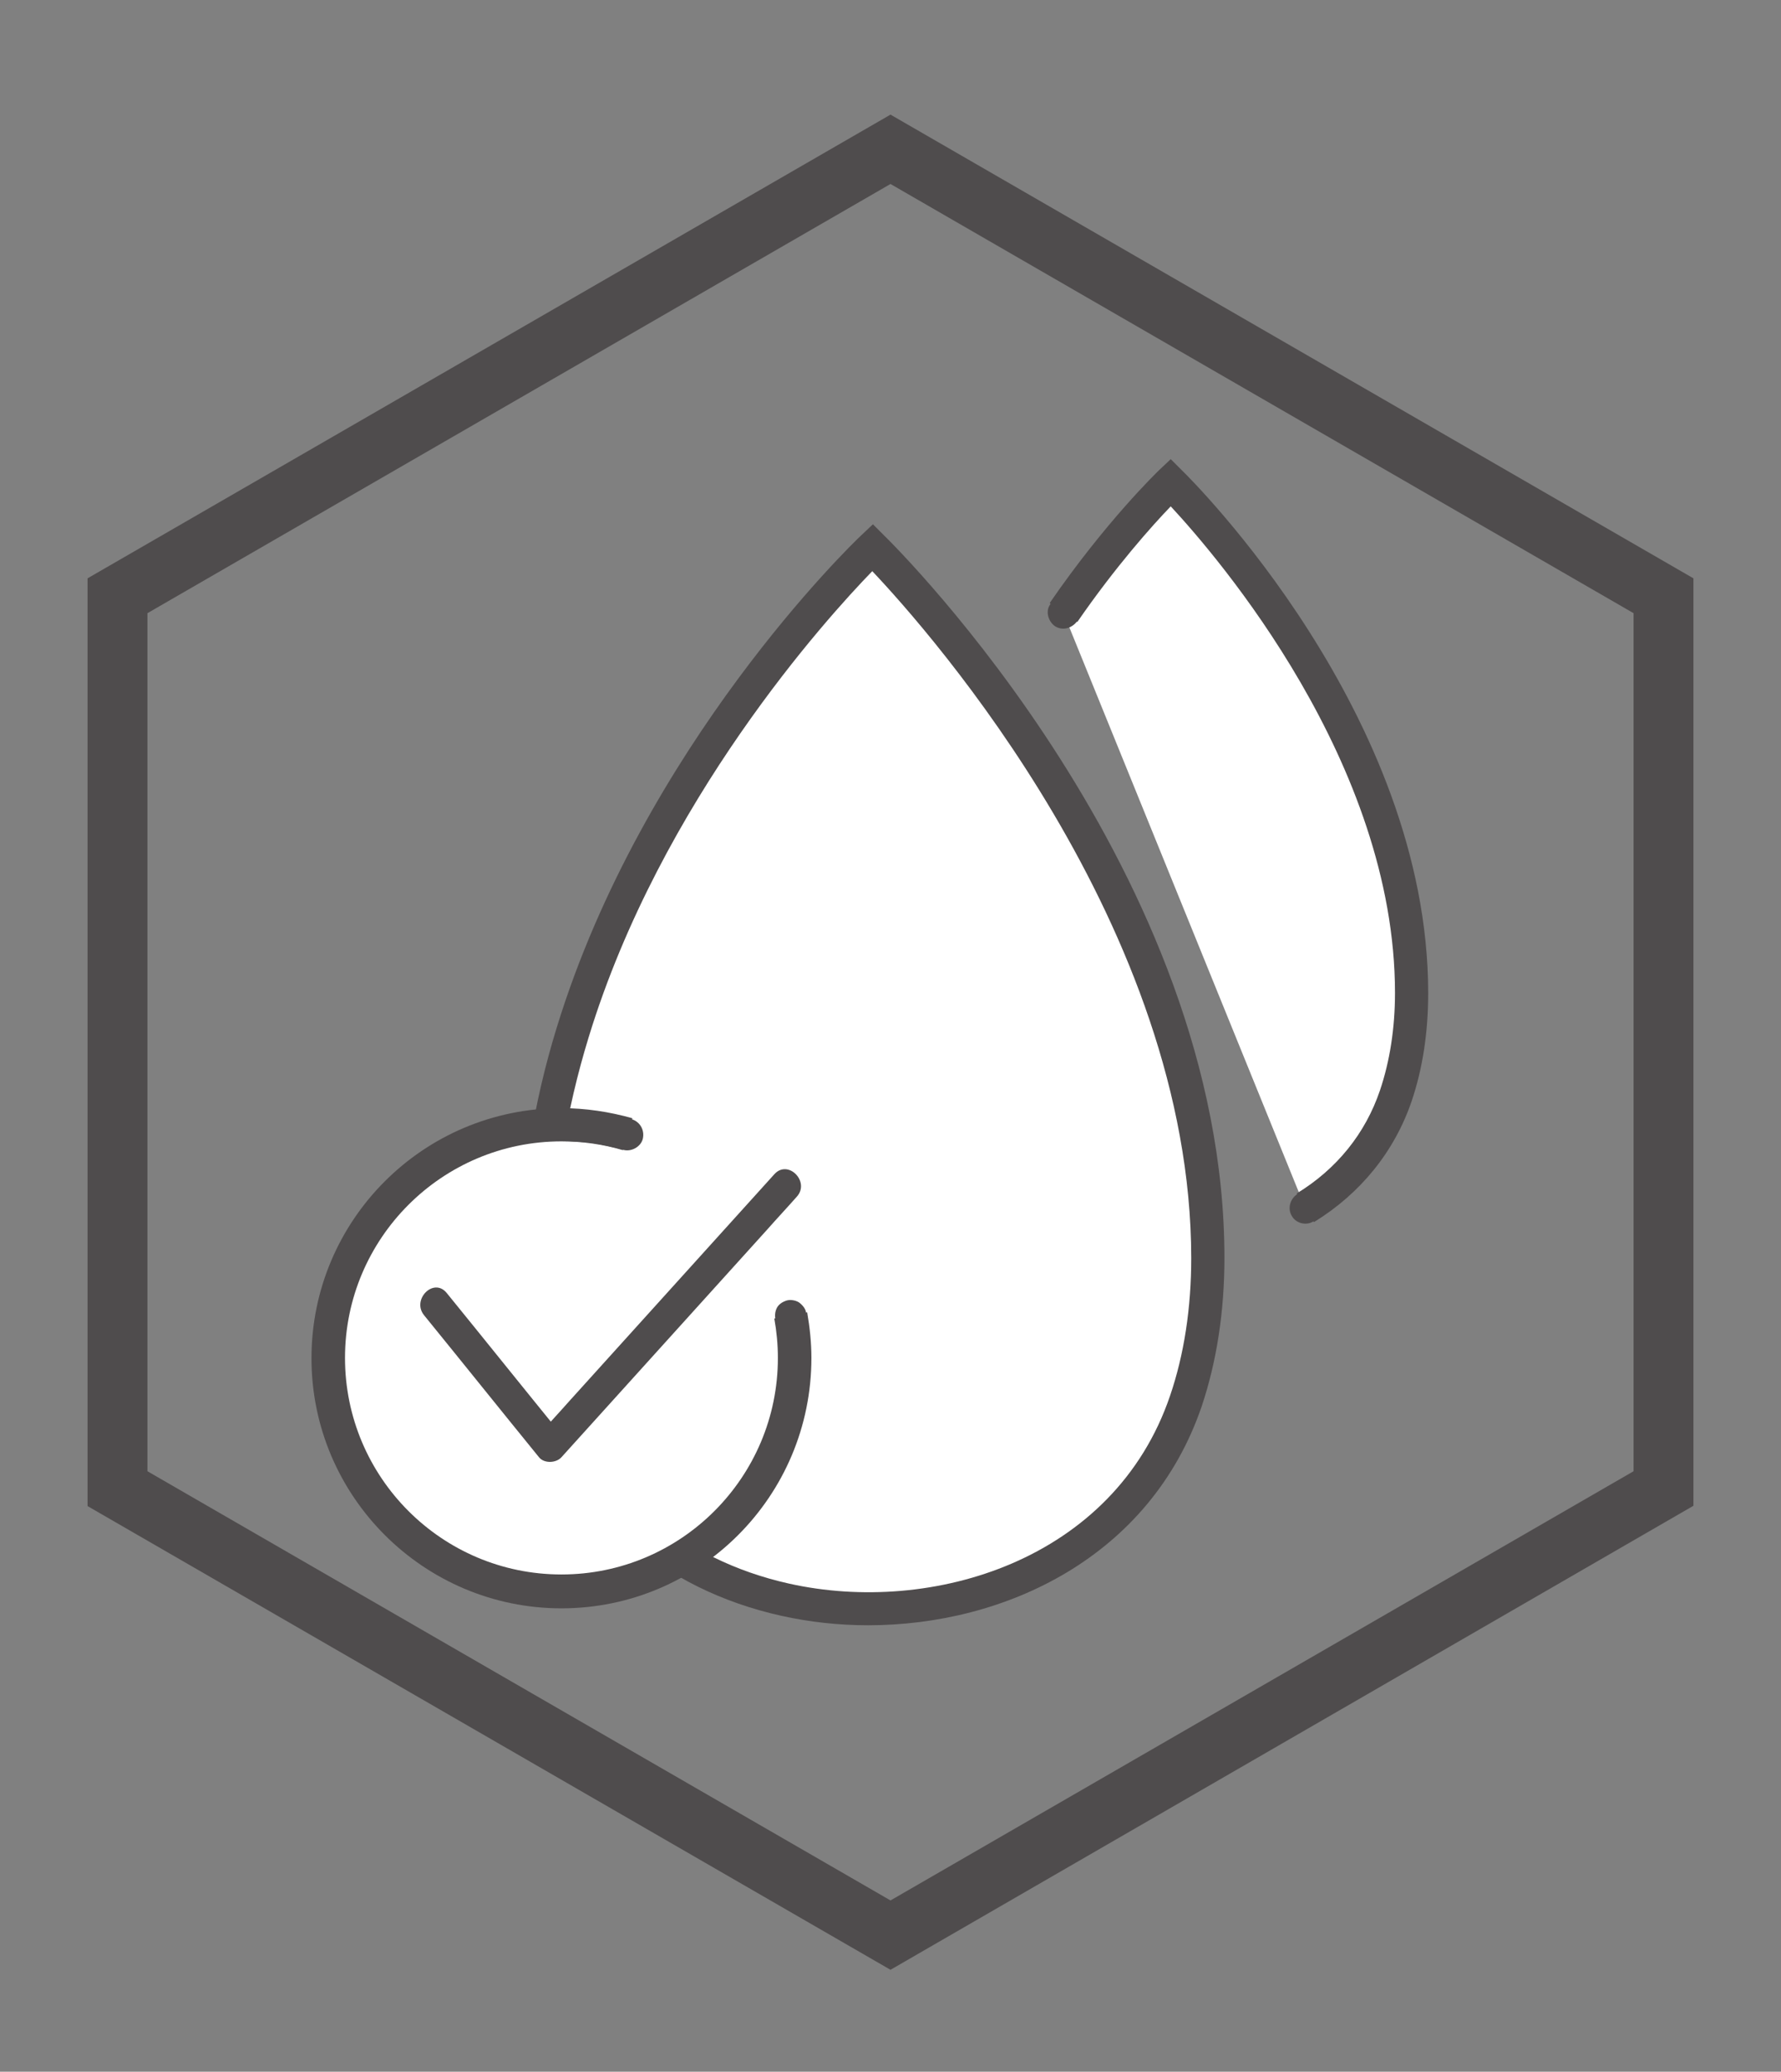 <?xml version="1.0" encoding="utf-8"?>
<!-- Generator: Adobe Illustrator 27.2.0, SVG Export Plug-In . SVG Version: 6.00 Build 0)  -->
<svg version="1.1" id="Layer_1" xmlns="http://www.w3.org/2000/svg" xmlns:xlink="http://www.w3.org/1999/xlink" x="0px" y="0px"
	 viewBox="0 0 54.72 63.62" style="enable-background:new 0 0 54.72 63.62;" xml:space="preserve">
<rect x="0" y="0" width="54.72" height="63.62" fill="#808080" stroke="none"/>
<style type="text/css">
	.st0{fill:#4F4C4D;}
	.st1{fill:url(#SVGID_1_);}
	.st2{fill:url(#SVGID_00000171677268030495240940000000452713266193415316_);}
	
		.st3{clip-path:url(#SVGID_00000023964964453113205040000006159963630522231949_);fill:url(#SVGID_00000023253549809092255290000011896009831521296788_);}
	
		.st4{clip-path:url(#SVGID_00000023964964453113205040000006159963630522231949_);fill:url(#SVGID_00000037679117947558898550000010935664401286549665_);}
	
		.st5{clip-path:url(#SVGID_00000023964964453113205040000006159963630522231949_);fill:url(#SVGID_00000168808399425885160070000000747856343396257707_);}
	
		.st6{clip-path:url(#SVGID_00000023964964453113205040000006159963630522231949_);fill:url(#SVGID_00000078741646929101136240000014315521129707308219_);}
	
		.st7{clip-path:url(#SVGID_00000023964964453113205040000006159963630522231949_);fill:url(#SVGID_00000147213532865839763450000005141444125928178876_);}
	
		.st8{clip-path:url(#SVGID_00000023964964453113205040000006159963630522231949_);fill:url(#SVGID_00000073702517567996978820000001426349306191397273_);}
	
		.st9{clip-path:url(#SVGID_00000023964964453113205040000006159963630522231949_);fill:url(#SVGID_00000168823340524732931540000008716921261633924790_);}
	
		.st10{clip-path:url(#SVGID_00000023964964453113205040000006159963630522231949_);fill:url(#SVGID_00000049210354988729429320000008014767509100297874_);}
	
		.st11{clip-path:url(#SVGID_00000023964964453113205040000006159963630522231949_);fill:url(#SVGID_00000158013601268538406980000009111975887081812148_);}
	
		.st12{clip-path:url(#SVGID_00000023964964453113205040000006159963630522231949_);fill:url(#SVGID_00000091005687371765606500000002725021603548312739_);}
	
		.st13{clip-path:url(#SVGID_00000023964964453113205040000006159963630522231949_);fill:url(#SVGID_00000057833255929338110020000011355428062823024827_);}
	
		.st14{clip-path:url(#SVGID_00000023964964453113205040000006159963630522231949_);fill:url(#SVGID_00000088101147228509823160000006837849897987221414_);}
	
		.st15{clip-path:url(#SVGID_00000023964964453113205040000006159963630522231949_);fill:url(#SVGID_00000106148531011522303870000011503007720952852376_);}
	
		.st16{clip-path:url(#SVGID_00000023964964453113205040000006159963630522231949_);fill:url(#SVGID_00000107569957430408723170000005772426475843329680_);}
	
		.st17{clip-path:url(#SVGID_00000023964964453113205040000006159963630522231949_);fill:url(#SVGID_00000119825938875680263260000000028442151288027812_);}
	
		.st18{clip-path:url(#SVGID_00000023964964453113205040000006159963630522231949_);fill:url(#SVGID_00000121967361982326890380000010520498419099477429_);}
	.st19{clip-path:url(#SVGID_00000023964964453113205040000006159963630522231949_);}
	.st20{fill:url(#SVGID_00000134247721434594668590000009503451263598529163_);}
	.st21{fill:url(#SVGID_00000132794434585927486330000002338743036927227536_);}
	.st22{fill:url(#SVGID_00000142856813538006439060000001353862505495907260_);}
	.st23{fill:url(#SVGID_00000023261142932480771170000002145121835238409621_);}
	
		.st24{clip-path:url(#SVGID_00000023964964453113205040000006159963630522231949_);fill:url(#SVGID_00000166666063355328564840000008896300550601959331_);}
	
		.st25{clip-path:url(#SVGID_00000023964964453113205040000006159963630522231949_);fill:url(#SVGID_00000119105724633555133390000017887390863881048253_);}
	
		.st26{clip-path:url(#SVGID_00000023964964453113205040000006159963630522231949_);fill:url(#SVGID_00000098213610667604101680000010443899690516981928_);}
	
		.st27{clip-path:url(#SVGID_00000023964964453113205040000006159963630522231949_);fill:url(#SVGID_00000011000049219113826090000004419372540391736253_);}
	
		.st28{clip-path:url(#SVGID_00000023964964453113205040000006159963630522231949_);fill:url(#SVGID_00000083787629529769656910000017048621497040354723_);}
	
		.st29{clip-path:url(#SVGID_00000023964964453113205040000006159963630522231949_);fill:url(#SVGID_00000155852872036505251410000006292432926713023633_);}
	
		.st30{clip-path:url(#SVGID_00000023964964453113205040000006159963630522231949_);fill:url(#SVGID_00000080922609117663258770000003783718961231553709_);}
	
		.st31{clip-path:url(#SVGID_00000023964964453113205040000006159963630522231949_);fill:url(#SVGID_00000183226419884515431520000013937260654860589499_);}
	
		.st32{clip-path:url(#SVGID_00000023964964453113205040000006159963630522231949_);fill:url(#SVGID_00000055699071334140675530000017298117195323131565_);}
	
		.st33{clip-path:url(#SVGID_00000023964964453113205040000006159963630522231949_);fill:url(#SVGID_00000047743282010842792410000001753966516884720283_);}
	
		.st34{clip-path:url(#SVGID_00000023964964453113205040000006159963630522231949_);fill:url(#SVGID_00000078040701978576465950000005107028462833889964_);}
	
		.st35{clip-path:url(#SVGID_00000023964964453113205040000006159963630522231949_);fill:url(#SVGID_00000054229438531390191120000010214043368278042510_);}
	
		.st36{clip-path:url(#SVGID_00000023964964453113205040000006159963630522231949_);fill:url(#SVGID_00000044870351219735552260000001887225024270775955_);}
	
		.st37{clip-path:url(#SVGID_00000023964964453113205040000006159963630522231949_);fill:url(#SVGID_00000134216528446210416830000013276178746589725839_);}
	
		.st38{clip-path:url(#SVGID_00000023964964453113205040000006159963630522231949_);fill:url(#SVGID_00000004547169621206707440000016363564126206299302_);}
	
		.st39{clip-path:url(#SVGID_00000023964964453113205040000006159963630522231949_);fill:url(#SVGID_00000048470872462024506250000011171724326031705756_);}
	.st40{fill:url(#SVGID_00000008844306961090684550000003050211074927454339_);}
	.st41{fill:url(#SVGID_00000014608590674715092350000005765293494985380799_);}
	.st42{fill:url(#SVGID_00000057840758666663423560000017299936502825544592_);}
	.st43{fill:url(#SVGID_00000155105692464568097360000007390583099943472537_);}
	
		.st44{clip-path:url(#SVGID_00000023964964453113205040000006159963630522231949_);fill:url(#SVGID_00000069387450568402969780000003671676475502115493_);}
	
		.st45{clip-path:url(#SVGID_00000023964964453113205040000006159963630522231949_);fill:url(#SVGID_00000047036186927453323360000007739223250944288926_);}
	
		.st46{clip-path:url(#SVGID_00000023964964453113205040000006159963630522231949_);fill:url(#SVGID_00000082341928354603650760000015434488057686931390_);}
	
		.st47{clip-path:url(#SVGID_00000023964964453113205040000006159963630522231949_);fill:url(#SVGID_00000120541962626108878790000009898895768064740522_);}
	
		.st48{clip-path:url(#SVGID_00000023964964453113205040000006159963630522231949_);fill:url(#SVGID_00000103260515037418825280000014722235879139585716_);}
	
		.st49{clip-path:url(#SVGID_00000023964964453113205040000006159963630522231949_);fill:url(#SVGID_00000092421691898796262850000004763571981660098440_);}
	
		.st50{clip-path:url(#SVGID_00000023964964453113205040000006159963630522231949_);fill:url(#SVGID_00000002345140854449261860000011497408276254048681_);}
	
		.st51{clip-path:url(#SVGID_00000023964964453113205040000006159963630522231949_);fill:url(#SVGID_00000127003238358398993820000014150500775299981184_);}
	
		.st52{clip-path:url(#SVGID_00000023964964453113205040000006159963630522231949_);fill:url(#SVGID_00000037652670101374142800000012527512415008850820_);}
	
		.st53{clip-path:url(#SVGID_00000023964964453113205040000006159963630522231949_);fill:url(#SVGID_00000072972493169520712430000000947881106307726753_);}
	
		.st54{clip-path:url(#SVGID_00000023964964453113205040000006159963630522231949_);fill:url(#SVGID_00000178883163984517889950000000753081095953748394_);}
	
		.st55{clip-path:url(#SVGID_00000023964964453113205040000006159963630522231949_);fill:url(#SVGID_00000092417482042684151740000008212639597042388364_);}
	
		.st56{clip-path:url(#SVGID_00000023964964453113205040000006159963630522231949_);fill:url(#SVGID_00000031171748178946885760000010137814234202391480_);}
	
		.st57{clip-path:url(#SVGID_00000023964964453113205040000006159963630522231949_);fill:url(#SVGID_00000103977974731927067740000003730138320678077091_);}
	
		.st58{clip-path:url(#SVGID_00000023964964453113205040000006159963630522231949_);fill:url(#SVGID_00000075159402272564506470000012682028412283552420_);}
	
		.st59{clip-path:url(#SVGID_00000023964964453113205040000006159963630522231949_);fill:url(#SVGID_00000007389822912921239120000005749685602489229703_);}
	.st60{fill:url(#SVGID_00000173874833483227380490000006471657922716145537_);}
	.st61{fill:url(#SVGID_00000008127592272712207930000010621169834814508180_);}
	.st62{fill:url(#SVGID_00000013903054930493725270000001355433385029225871_);}
	.st63{fill:url(#SVGID_00000087386124674219273420000007564450432428849030_);}
	
		.st64{clip-path:url(#SVGID_00000023964964453113205040000006159963630522231949_);fill:url(#SVGID_00000034802016799995905590000013490614891629862838_);}
	
		.st65{clip-path:url(#SVGID_00000023964964453113205040000006159963630522231949_);fill:url(#SVGID_00000013895043318621395190000003355372333759769224_);}
	
		.st66{clip-path:url(#SVGID_00000023964964453113205040000006159963630522231949_);fill:url(#SVGID_00000178171889165072162020000004896947716649087622_);}
	
		.st67{clip-path:url(#SVGID_00000023964964453113205040000006159963630522231949_);fill:url(#SVGID_00000068635775922020719710000010310317845866947516_);}
	
		.st68{clip-path:url(#SVGID_00000023964964453113205040000006159963630522231949_);fill:url(#SVGID_00000023997304163611518420000006289387553594385597_);}
	
		.st69{clip-path:url(#SVGID_00000023964964453113205040000006159963630522231949_);fill:url(#SVGID_00000071537499633464211780000006439157841453720982_);}
	
		.st70{clip-path:url(#SVGID_00000023964964453113205040000006159963630522231949_);fill:url(#SVGID_00000152227309691348085270000008518020926818446266_);}
	
		.st71{clip-path:url(#SVGID_00000023964964453113205040000006159963630522231949_);fill:url(#SVGID_00000024713540429276852140000001574457332005748127_);}
	
		.st72{clip-path:url(#SVGID_00000023964964453113205040000006159963630522231949_);fill:url(#SVGID_00000080911217193514334150000007958059232085714859_);}
	
		.st73{clip-path:url(#SVGID_00000023964964453113205040000006159963630522231949_);fill:url(#SVGID_00000169548321107687399940000000420997385024822203_);}
	
		.st74{clip-path:url(#SVGID_00000023964964453113205040000006159963630522231949_);fill:url(#SVGID_00000163765985606640134680000015508776725415196289_);}
	
		.st75{clip-path:url(#SVGID_00000023964964453113205040000006159963630522231949_);fill:url(#SVGID_00000029043714415397719750000017754290193005601208_);}
	
		.st76{clip-path:url(#SVGID_00000023964964453113205040000006159963630522231949_);fill:url(#SVGID_00000096775202834732301370000006671517336712287140_);}
	
		.st77{clip-path:url(#SVGID_00000023964964453113205040000006159963630522231949_);fill:url(#SVGID_00000080889092385071088800000014119505084565091759_);}
	
		.st78{clip-path:url(#SVGID_00000023964964453113205040000006159963630522231949_);fill:url(#SVGID_00000117675976648656862940000011827296553354819490_);}
	
		.st79{clip-path:url(#SVGID_00000023964964453113205040000006159963630522231949_);fill:url(#SVGID_00000111902214538066196380000018156010038510438031_);}
	.st80{fill:url(#SVGID_00000079464146301112283540000013022614694019104939_);}
	.st81{fill:url(#SVGID_00000095327065669796716460000004657394552233060736_);}
	.st82{fill:url(#SVGID_00000035531151543197275590000003404055565372114876_);}
	.st83{fill:url(#SVGID_00000018221078122017674710000010562533828514798754_);}
	.st84{fill:url(#SVGID_00000109740467051689094220000014001031161080998324_);}
	.st85{fill:url(#SVGID_00000119107028251361346560000010853738506515748747_);}
	.st86{fill:url(#SVGID_00000016076258273817658330000008062639289797722506_);}
	.st87{fill:url(#SVGID_00000092419326912080477920000009543720429762163360_);}
	.st88{fill:url(#SVGID_00000115483975234138824550000006744916847224692637_);}
	.st89{fill:url(#SVGID_00000056416100780287374530000000646622226751322283_);}
	.st90{clip-path:url(#SVGID_00000011001354477703246890000011424356986595687071_);}
	.st91{fill:url(#SVGID_00000024708934516661378240000015620737899222550943_);}
	.st92{fill:url(#SVGID_00000032609243175261458760000008432310073293397170_);}
	.st93{fill:url(#SVGID_00000021094742159960143480000001536863918609940126_);}
	.st94{fill:url(#SVGID_00000117636559239727536860000007781949580909576883_);}
	.st95{fill:url(#SVGID_00000178889154213709516060000003599743977717460883_);}
	.st96{fill:url(#SVGID_00000136412491681158990010000013298198063123218091_);}
	.st97{fill:url(#SVGID_00000049213487577677842010000018245482141334985098_);}
	.st98{fill:none;stroke:#666364;stroke-miterlimit:10;}
	.st99{fill:#666364;}
	.st100{fill:#FFFFFF;}
	.st101{fill:#C1C0C1;}
	.st102{fill:none;stroke:#4F4C4D;stroke-width:0.018;stroke-miterlimit:10;}
	.st103{fill:#D5D4D5;}
	.st104{clip-path:url(#SVGID_00000036236125499840001430000003954393276937756331_);}
	.st105{fill:none;stroke:#4F4C4D;stroke-width:0.888;stroke-linecap:round;stroke-linejoin:round;stroke-miterlimit:10;}
	.st106{fill:none;stroke:#4F4C4D;stroke-width:0.845;stroke-linecap:round;stroke-linejoin:round;stroke-miterlimit:10;}
	.st107{fill:none;stroke:#4F4C4D;stroke-width:0.975;stroke-linecap:round;stroke-linejoin:round;stroke-miterlimit:10;}
	.st108{fill:none;stroke:#4F4C4D;stroke-width:0.861;stroke-linecap:round;stroke-linejoin:round;stroke-miterlimit:10;}
	
		.st109{fill:none;stroke:#4F4C4D;stroke-width:0.861;stroke-linecap:round;stroke-linejoin:round;stroke-miterlimit:10;stroke-dasharray:1.063;}
	.st110{fill:none;stroke:#4F4C4D;stroke-width:0.976;stroke-linecap:round;stroke-linejoin:round;stroke-miterlimit:10;}
	.st111{fill:none;stroke:#4F4C4D;stroke-width:1.105;stroke-linecap:round;stroke-linejoin:round;stroke-miterlimit:10;}
	.st112{fill:none;stroke:#4F4C4D;stroke-width:1.033;stroke-linecap:round;stroke-linejoin:round;stroke-miterlimit:10;}
	
		.st113{fill:none;stroke:#4F4C4D;stroke-width:1.033;stroke-linecap:round;stroke-linejoin:round;stroke-miterlimit:10;stroke-dasharray:1.2;}
	.st114{fill:none;stroke:#4F4C4D;stroke-linecap:round;stroke-linejoin:round;stroke-miterlimit:10;}
	.st115{fill:none;stroke:#4F4C4D;stroke-linecap:round;stroke-linejoin:round;stroke-miterlimit:10;stroke-dasharray:1.088;}
</style>
<g>
	<g>
		<path class="st0" d="M27.36,60.49L2.69,46.25V17.76L27.36,3.52l24.67,14.24v28.48L27.36,60.49z M4.53,45.18l22.83,13.18
			l22.83-13.18V18.83L27.36,5.65L4.53,18.83V45.18z"/>
	</g>
</g>
<g>
	<g>
		<g>
			<path class="st100" d="M40.1,37.09c1.25-0.76,2.26-1.91,2.78-3.44c0.3-0.9,0.49-1.94,0.49-3.16c0-8.43-7.4-15.68-7.4-15.68
				s-1.59,1.52-3.3,4"/>
			<path class="st0" d="M40.37,37.53l-0.53-0.88c1.23-0.75,2.11-1.84,2.56-3.17c0.3-0.89,0.46-1.9,0.46-2.99
				c0-7.06-5.44-13.38-6.89-14.94c-0.56,0.58-1.69,1.84-2.87,3.55l-0.85-0.58c1.72-2.5,3.3-4.02,3.36-4.08l0.36-0.34l0.35,0.35
				c0.31,0.3,7.56,7.5,7.56,16.05c0,1.2-0.17,2.32-0.51,3.32C42.84,35.37,41.8,36.65,40.37,37.53z"/>
		</g>
		<g>
			<path class="st100" d="M16.51,38.63c0,1.67,0.22,3.1,0.6,4.34c1.04,3.4,3.84,5.46,7.02,6.16c4.84,1.08,10.55-0.96,12.3-6.1
				c0.42-1.25,0.68-2.7,0.68-4.39c0-11.73-10.3-21.82-10.3-21.82s-6.56,6.25-9.21,14.88C16.93,33.87,16.51,36.21,16.51,38.63z"/>
			<path class="st0" d="M26.67,49.91c-0.91,0-1.8-0.1-2.66-0.29c-3.69-0.82-6.38-3.19-7.4-6.51C16.21,41.77,16,40.26,16,38.63
				c0-2.3,0.37-4.69,1.11-7.09c2.66-8.65,9.07-14.84,9.35-15.1l0.36-0.34l0.35,0.35c0.43,0.42,10.45,10.38,10.45,22.18
				c0,1.65-0.24,3.19-0.7,4.56C35.34,47.81,30.89,49.91,26.67,49.91z M26.8,17.54c-1.4,1.44-6.49,7.05-8.71,14.3
				c-0.71,2.31-1.07,4.59-1.07,6.79c0,1.53,0.19,2.94,0.58,4.19c0.91,2.96,3.33,5.07,6.64,5.81c4.39,0.98,9.99-0.71,11.71-5.77
				c0.43-1.26,0.65-2.69,0.65-4.23C36.59,28.48,28.6,19.44,26.8,17.54z"/>
		</g>
		<g>
			<path class="st0" d="M35.63,14.47c-1.27,1.22-2.38,2.65-3.37,4.1c-0.15,0.22-0.04,0.54,0.17,0.67c0.24,0.14,0.52,0.04,0.67-0.17
				c0.95-1.38,2-2.74,3.22-3.9C36.77,14.72,36.08,14.03,35.63,14.47L35.63,14.47z"/>
		</g>
		<g>
			<path class="st0" d="M40.35,37.51c1.41-0.87,2.47-2.17,3.01-3.73c0.09-0.25-0.1-0.53-0.34-0.6c-0.27-0.07-0.51,0.09-0.6,0.34
				c-0.45,1.32-1.38,2.42-2.56,3.15c-0.22,0.14-0.31,0.44-0.17,0.67C39.81,37.56,40.12,37.65,40.35,37.51L40.35,37.51z"/>
		</g>
	</g>
	<g>
		<g>
			<path class="st100" d="M24.3,40.41c0.08,0.42,0.12,0.86,0.12,1.31c0,3.96-3.21,7.16-7.16,7.16c-3.96,0-7.16-3.21-7.16-7.16
				c0-3.96,3.21-7.16,7.16-7.16c0.71,0,1.39,0.1,2.03,0.29"/>
			<path class="st0" d="M17.25,49.39c-4.23,0-7.68-3.44-7.68-7.68s3.44-7.68,7.68-7.68c0.74,0,1.47,0.11,2.18,0.31l-0.29,0.98
				c-0.61-0.18-1.24-0.27-1.89-0.27c-3.67,0-6.65,2.98-6.65,6.65c0,3.67,2.98,6.65,6.65,6.65c3.67,0,6.65-2.98,6.65-6.65
				c0-0.41-0.04-0.82-0.11-1.21l1.01-0.19c0.08,0.46,0.13,0.93,0.13,1.4C24.93,45.95,21.49,49.39,17.25,49.39z"/>
		</g>
		<g>
			<path class="st0" d="M13.03,40.39c1.18,1.45,2.35,2.91,3.53,4.36c0.16,0.2,0.53,0.18,0.69,0c2.11-2.33,4.21-4.66,6.32-6.99
				c0.3-0.34,0.61-0.67,0.91-1.01c0.42-0.46-0.27-1.16-0.69-0.69c-2.11,2.33-4.21,4.66-6.32,6.99c-0.3,0.34-0.61,0.67-0.91,1.01
				c0.23,0,0.46,0,0.69,0c-1.18-1.45-2.35-2.91-3.53-4.36C13.32,39.22,12.64,39.91,13.03,40.39L13.03,40.39z"/>
		</g>
		<g>
			<path class="st0" d="M17.25,35.04c0.17,0,0.34,0.01,0.51,0.02c0.09,0.01,0.18,0.01,0.27,0.02c0.04,0,0.08,0.01,0.11,0.01
				c0.06,0.01,0.05,0.01-0.02,0c0.02,0,0.04,0.01,0.06,0.01c0.33,0.05,0.65,0.12,0.97,0.21c0.24,0.07,0.54-0.09,0.6-0.34
				c0.06-0.26-0.08-0.52-0.34-0.6c-0.7-0.2-1.43-0.31-2.16-0.31c-0.25,0-0.5,0.22-0.49,0.49C16.78,34.81,16.98,35.04,17.25,35.04
				L17.25,35.04z"/>
		</g>
		<g>
			<path class="st0" d="M23.83,40.54c0.02,0.11,0.04,0.23,0.05,0.34c-0.01-0.04-0.01-0.09-0.02-0.13c0.04,0.32,0.06,0.64,0.06,0.97
				c0,0.25,0.22,0.5,0.49,0.49c0.26-0.01,0.49-0.21,0.49-0.49c0-0.48-0.05-0.96-0.14-1.44c-0.02-0.11-0.13-0.23-0.22-0.29
				c-0.1-0.06-0.26-0.09-0.38-0.05c-0.12,0.04-0.23,0.11-0.29,0.22C23.81,40.28,23.8,40.4,23.83,40.54L23.83,40.54z"/>
		</g>
	</g>
</g>
</svg>
